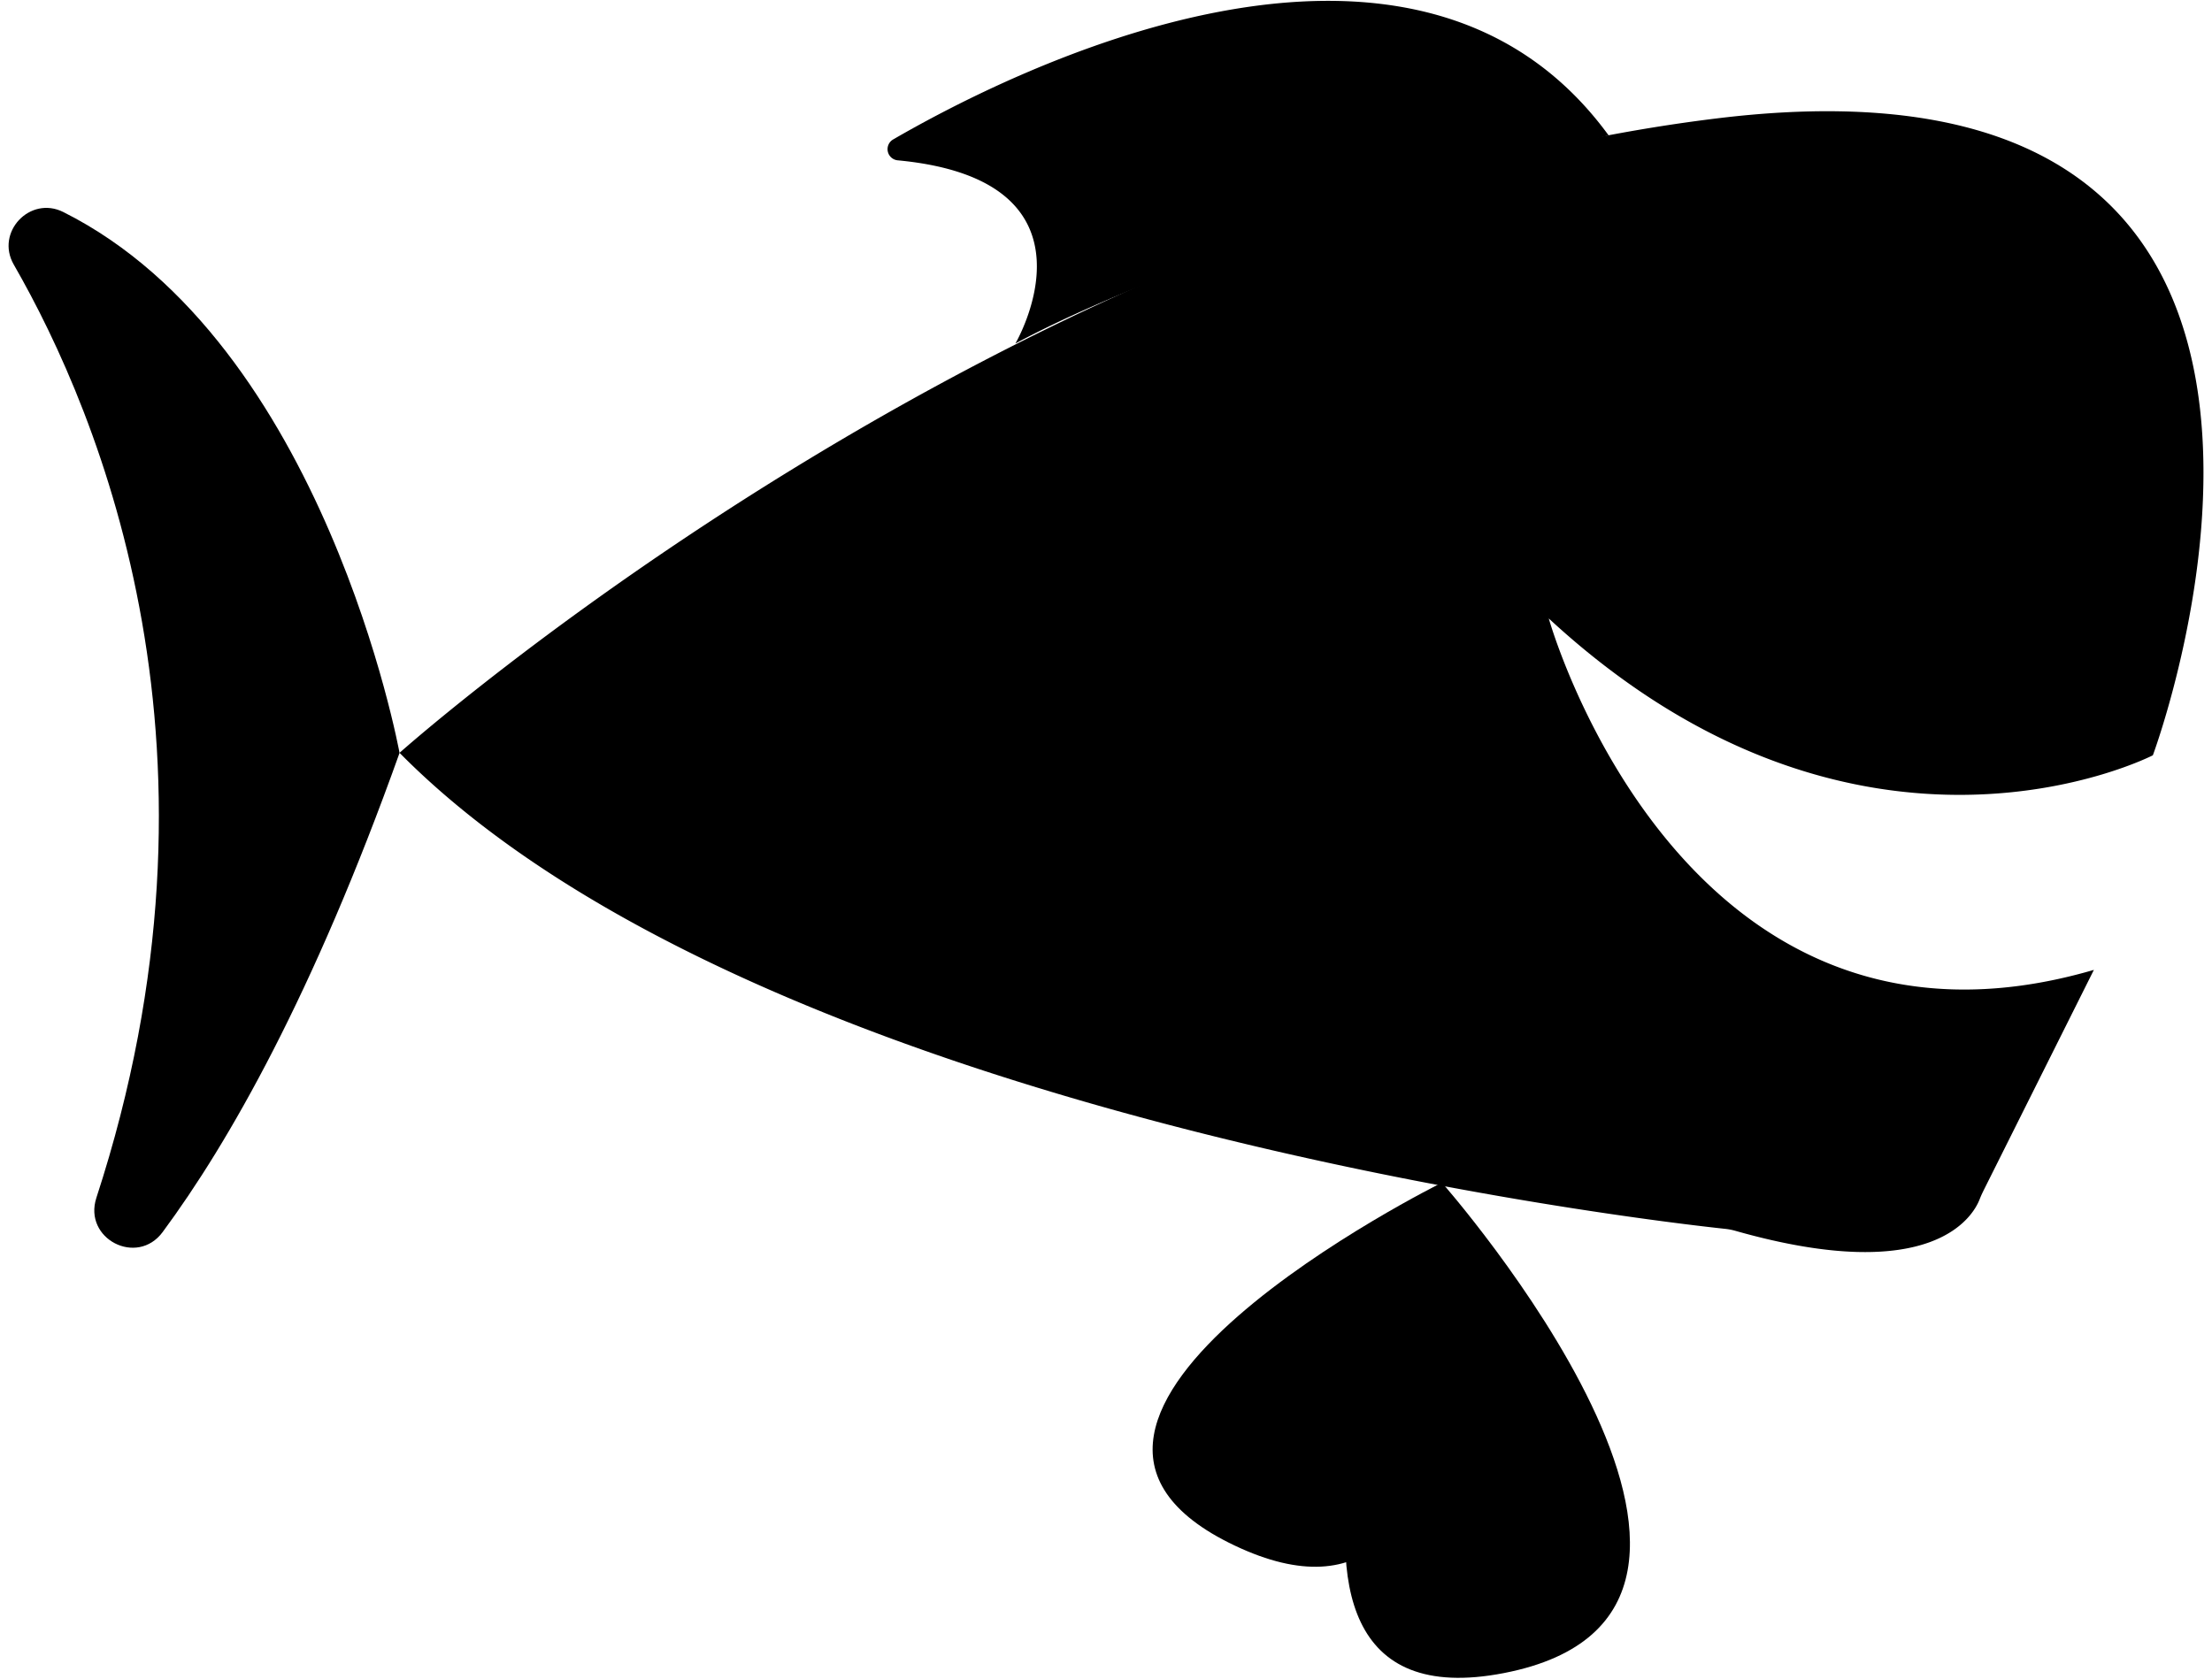 <svg xmlns="http://www.w3.org/2000/svg" width="830" height="630" viewBox="0 0 830 630"><title>orange_fish_silhuet</title><g id="Fisk_silhuet" data-name="Fisk silhuet"><path d="M541.29,443.73s-178.86,88.55-77.92,136.36S541.29,443.73,541.29,443.73Z"/><path d="M540.92,443.71s-95.26,207.22,23.39,184.2S540.92,443.71,540.92,443.71Z"/><path d="M785.68,364l-41.16,82.32c-.62,1.24-1.21,2.49-1.71,3.78-2.29,5.93-17.09,33-91.55,11.86a23.12,23.12,0,0,0-3.86-.76c-28.28-3-361.87-41.35-497.48-178.66,0,0,231.1-206.31,495-238.19S807.81,283.46,807.81,283.46,698,340.13,581.14,232.11C581.14,232.11,630.72,409.2,785.68,364Z"/><path d="M563.43,447.89a1.49,1.49,0,0,1-1.23-.64c-.27-.38-6.63-9.49-14.65-26.94a339.42,339.42,0,0,1-24.27-77.08c-7.48-38.88-9.06-80-4.68-122.18,5.46-52.71,20.28-107.26,44-162.15a1.5,1.5,0,0,1,2.75,1.19C541.75,114.7,527,169,521.58,221.36c-4.34,41.9-2.78,82.71,4.65,121.3a336.85,336.85,0,0,0,24,76.4c7.92,17.2,14.32,26.37,14.39,26.46a1.5,1.5,0,0,1-.37,2.09A1.45,1.45,0,0,1,563.43,447.89Z"/><path d="M381,128.92s36-61.21-44.15-68.75a4.21,4.21,0,0,1-1.74-7.82c43.12-25,194.79-102.53,268.48-1.55C603.61,50.8,456.29,88.61,381,128.92Z"/><path d="M149.92,282.58s-28-153.83-126.16-203C11.26,73.31-1.8,87.18,5.16,99.29c32.7,56.88,85.29,183.88,31,350.26-5,15.37,15.24,25.85,24.86,12.86C85.83,428.87,117.51,373.33,149.92,282.58Z"/><circle cx="714.84" cy="146.22" r="61.98"/><circle cx="714.84" cy="146.22" r="14.17"/><path d="M506.07,305.33a1.52,1.52,0,0,1-1.24-.65c-.27-.39-6.82-10-10.15-27.22-3.06-15.86-3.8-41.45,10-73.34a1.5,1.5,0,1,1,2.75,1.19c-25.8,59.61-.4,97.29-.14,97.66a1.51,1.51,0,0,1-1.23,2.36Z"/><path d="M486.2,294.7a1.46,1.46,0,0,1-1.2-.6c-.23-.3-22.66-31.16-.16-79.4a1.5,1.5,0,0,1,2.72,1.27c-21.75,46.62-.38,76-.16,76.33a1.5,1.5,0,0,1-.31,2.1A1.41,1.41,0,0,1,486.2,294.7Z"/></g></svg>
